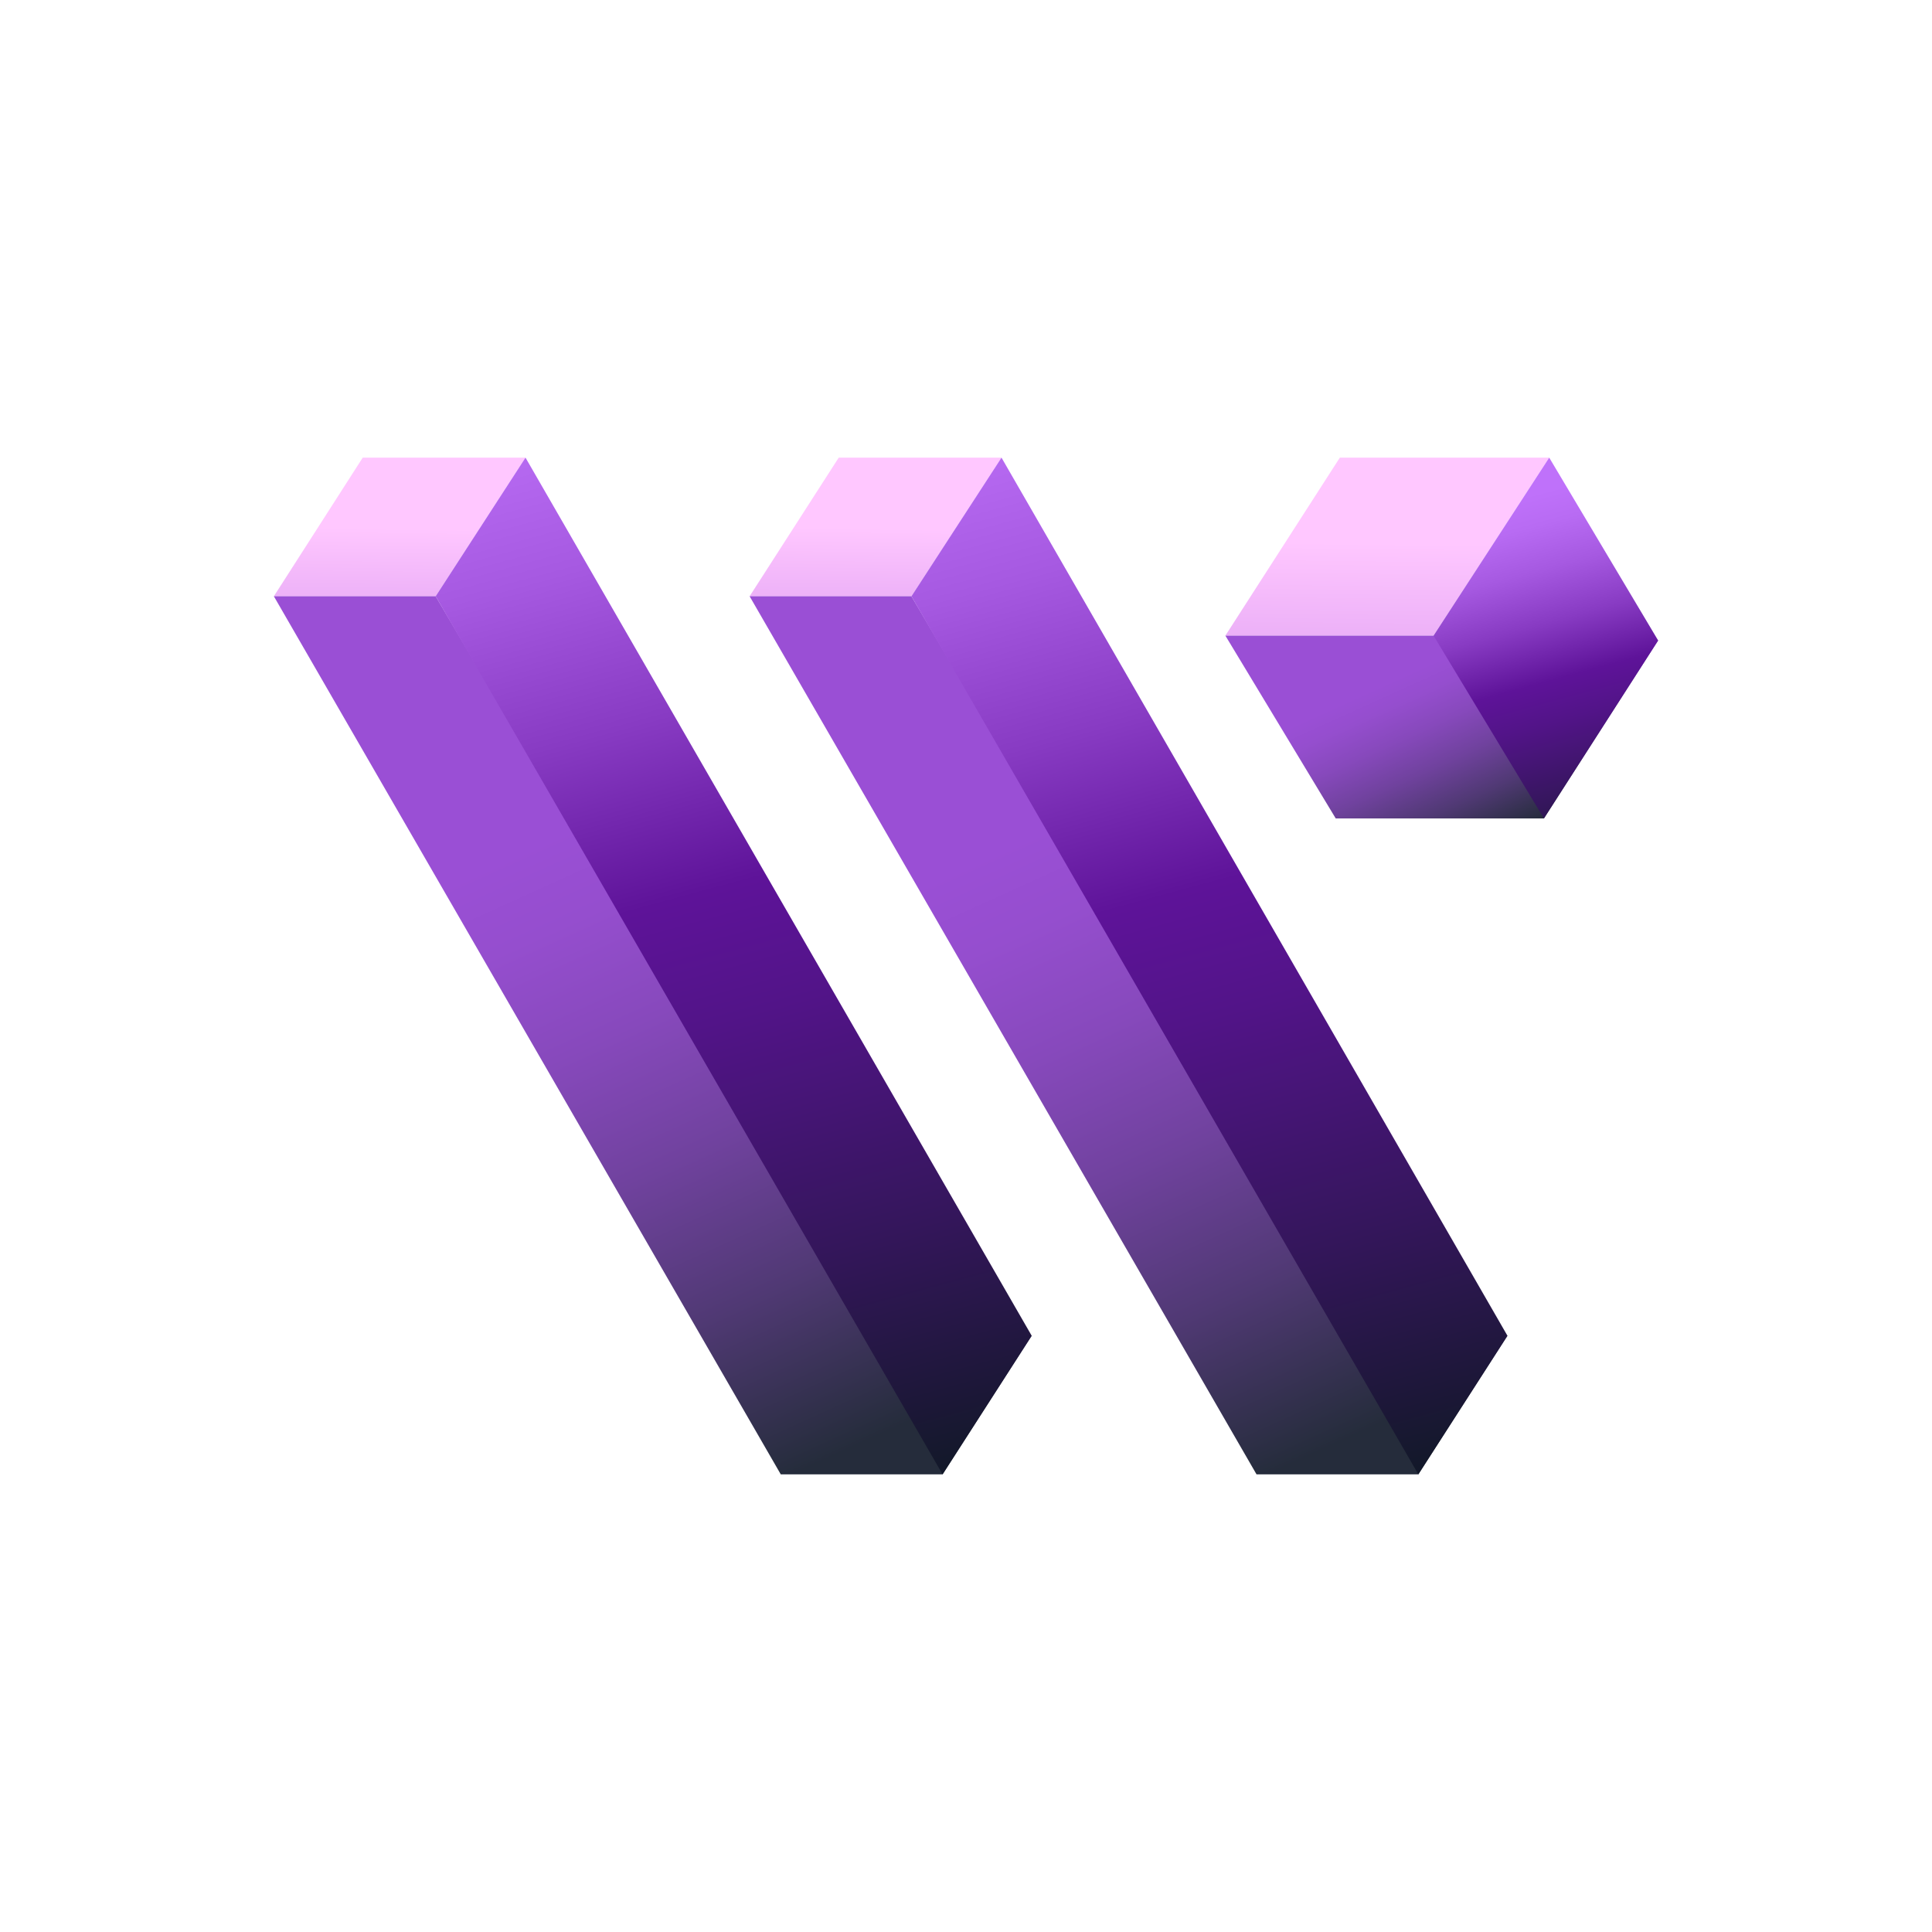 <svg version="1.1" id="Слой_1" xmlns="http://www.w3.org/2000/svg" xmlns:xlink="http://www.w3.org/1999/xlink" x="0px" y="0px"
	 viewBox="0 0 80 80" style="enable-background:new 0 0 80 80;" xml:space="preserve">
<style type="text/css">
	.st0{fill:url(#SVGID_1_);}
	.st1{fill:url(#SVGID_00000007426252326815738900000000368718371348686230_);}
	.st2{fill:url(#SVGID_00000026150296657684285320000016599204700909444742_);}
	.st3{fill:url(#SVGID_00000083091139178283964940000015124459496473847680_);}
	.st4{fill:url(#SVGID_00000128446869082493619440000001861477152504179391_);}
	.st5{fill:url(#SVGID_00000010287520078724161640000015931787377456102534_);}
	.st6{fill:url(#SVGID_00000076596110798340185420000007059815189364051602_);}
	.st7{fill:url(#SVGID_00000060720425780904974680000011797155000443383682_);}
	.st8{fill:url(#SVGID_00000064342908330840357360000001012272646717746093_);}
</style>
<g>
	
		<linearGradient id="SVGID_1_" gradientUnits="userSpaceOnUse" x1="2442.36" y1="-1500.738" x2="2466.24" y2="-1500.738" gradientTransform="matrix(-0.011 1 1 0.011 1545.046 -2407.95)">
		<stop  offset="0.167" style="stop-color:#FFC7FF"/>
		<stop  offset="0.3" style="stop-color:#EBAFF7"/>
		<stop  offset="0.616" style="stop-color:#BF7BE5"/>
		<stop  offset="0.855" style="stop-color:#A45BD9"/>
		<stop  offset="0.986" style="stop-color:#9A4FD5"/>
	</linearGradient>
	<polygon class="st0" points="18.04,24.69 21.76,18.95 15.02,18.95 11.34,24.69 	"/>
	
		<linearGradient id="SVGID_00000051371199331042481690000009131960744109709759_" gradientUnits="userSpaceOnUse" x1="2458.175" y1="-1493.275" x2="2488.82" y2="-1478.967" gradientTransform="matrix(-0.011 1 1 0.011 1545.046 -2407.95)">
		<stop  offset="0" style="stop-color:#9A4FD5"/>
		<stop  offset="0.104" style="stop-color:#954ECE"/>
		<stop  offset="0.251" style="stop-color:#8749BC"/>
		<stop  offset="0.424" style="stop-color:#70429E"/>
		<stop  offset="0.616" style="stop-color:#503974"/>
		<stop  offset="0.822" style="stop-color:#272D3E"/>
		<stop  offset="0.833" style="stop-color:#252C3B"/>
	</linearGradient>
	<polygon style="fill:url(#SVGID_00000051371199331042481690000009131960744109709759_);" points="11.34,24.69 18.04,24.69 
		36.01,55.24 42.72,55.31 39.03,61.05 32.33,61.05 	"/>
	
		<linearGradient id="SVGID_00000161629466582896190430000004586771328529390761_" gradientUnits="userSpaceOnUse" x1="2416.987" y1="-1500.322" x2="2522.811" y2="-1470.327" gradientTransform="matrix(-0.011 1 1 0.011 1545.046 -2407.95)">
		<stop  offset="0.197" style="stop-color:#BF71FA"/>
		<stop  offset="0.234" style="stop-color:#B86BF3"/>
		<stop  offset="0.286" style="stop-color:#A659E1"/>
		<stop  offset="0.348" style="stop-color:#883BC3"/>
		<stop  offset="0.416" style="stop-color:#5E1399"/>
		<stop  offset="0.464" style="stop-color:#521488"/>
		<stop  offset="0.558" style="stop-color:#34165B"/>
		<stop  offset="0.654" style="stop-color:#111827"/>
	</linearGradient>
	<polygon style="fill:url(#SVGID_00000161629466582896190430000004586771328529390761_);" points="21.76,18.95 42.72,55.31 
		39.03,61.05 18.04,24.69 	"/>
</g>
<g>
	
		<linearGradient id="SVGID_00000031912351095335293400000018214383466703682720_" gradientUnits="userSpaceOnUse" x1="2442.135" y1="-1481.034" x2="2466.016" y2="-1481.034" gradientTransform="matrix(-0.011 1 1 0.011 1545.046 -2407.95)">
		<stop  offset="0.167" style="stop-color:#FFC7FF"/>
		<stop  offset="0.3" style="stop-color:#EBAFF7"/>
		<stop  offset="0.616" style="stop-color:#BF7BE5"/>
		<stop  offset="0.855" style="stop-color:#A45BD9"/>
		<stop  offset="0.986" style="stop-color:#9A4FD5"/>
	</linearGradient>
	<polygon style="fill:url(#SVGID_00000031912351095335293400000018214383466703682720_);" points="37.74,24.69 41.47,18.95 
		34.73,18.95 31.04,24.69 	"/>
	
		<linearGradient id="SVGID_00000048473106116265423460000010659802602550766262_" gradientUnits="userSpaceOnUse" x1="2457.95" y1="-1473.571" x2="2488.596" y2="-1459.264" gradientTransform="matrix(-0.011 1 1 0.011 1545.046 -2407.95)">
		<stop  offset="0" style="stop-color:#9A4FD5"/>
		<stop  offset="0.104" style="stop-color:#954ECE"/>
		<stop  offset="0.251" style="stop-color:#8749BC"/>
		<stop  offset="0.424" style="stop-color:#70429E"/>
		<stop  offset="0.616" style="stop-color:#503974"/>
		<stop  offset="0.822" style="stop-color:#272D3E"/>
		<stop  offset="0.833" style="stop-color:#252C3B"/>
	</linearGradient>
	<polygon style="fill:url(#SVGID_00000048473106116265423460000010659802602550766262_);" points="31.04,24.69 37.74,24.69 
		55.72,55.24 62.42,55.31 58.73,61.05 52.03,61.05 	"/>
	
		<linearGradient id="SVGID_00000130607648978195220890000007018775825380523176_" gradientUnits="userSpaceOnUse" x1="2416.763" y1="-1480.618" x2="2522.587" y2="-1450.623" gradientTransform="matrix(-0.011 1 1 0.011 1545.046 -2407.95)">
		<stop  offset="0.197" style="stop-color:#BF71FA"/>
		<stop  offset="0.234" style="stop-color:#B86BF3"/>
		<stop  offset="0.286" style="stop-color:#A659E1"/>
		<stop  offset="0.348" style="stop-color:#883BC3"/>
		<stop  offset="0.416" style="stop-color:#5E1399"/>
		<stop  offset="0.464" style="stop-color:#521488"/>
		<stop  offset="0.558" style="stop-color:#34165B"/>
		<stop  offset="0.654" style="stop-color:#111827"/>
	</linearGradient>
	<polygon style="fill:url(#SVGID_00000130607648978195220890000007018775825380523176_);" points="41.47,18.95 62.42,55.31 
		58.73,61.05 37.74,24.69 	"/>
</g>
<g>
	
		<linearGradient id="SVGID_00000059285185674146389150000007906264905571167133_" gradientUnits="userSpaceOnUse" x1="2441.383" y1="-1459.832" x2="2472.082" y2="-1459.832" gradientTransform="matrix(-0.011 1 1 0.011 1545.046 -2407.95)">
		<stop  offset="0.167" style="stop-color:#FFC7FF"/>
		<stop  offset="0.3" style="stop-color:#EBAFF7"/>
		<stop  offset="0.616" style="stop-color:#BF7BE5"/>
		<stop  offset="0.855" style="stop-color:#A45BD9"/>
		<stop  offset="0.986" style="stop-color:#9A4FD5"/>
	</linearGradient>
	<polygon style="fill:url(#SVGID_00000059285185674146389150000007906264905571167133_);" points="59.36,26.32 64.15,18.95 
		55.48,18.95 50.74,26.32 	"/>
	
		<linearGradient id="SVGID_00000170238032612869359490000016811066242675479730_" gradientUnits="userSpaceOnUse" x1="2450.903" y1="-1457.633" x2="2459.385" y2="-1453.674" gradientTransform="matrix(-0.011 1 1 0.011 1545.046 -2407.95)">
		<stop  offset="0" style="stop-color:#9A4FD5"/>
		<stop  offset="0.104" style="stop-color:#954ECE"/>
		<stop  offset="0.251" style="stop-color:#8749BC"/>
		<stop  offset="0.424" style="stop-color:#70429E"/>
		<stop  offset="0.616" style="stop-color:#503974"/>
		<stop  offset="0.822" style="stop-color:#272D3E"/>
		<stop  offset="0.833" style="stop-color:#252C3B"/>
	</linearGradient>
	<polygon style="fill:url(#SVGID_00000170238032612869359490000016811066242675479730_);" points="50.74,26.32 59.36,26.32 
		60.05,26.42 68.66,26.52 63.93,33.89 55.31,33.89 	"/>
	
		<linearGradient id="SVGID_00000021079649310009135710000011514981401154003081_" gradientUnits="userSpaceOnUse" x1="2437.896" y1="-1456.958" x2="2471.541" y2="-1447.422" gradientTransform="matrix(-0.011 1 1 0.011 1545.046 -2407.95)">
		<stop  offset="0.197" style="stop-color:#BF71FA"/>
		<stop  offset="0.234" style="stop-color:#B86BF3"/>
		<stop  offset="0.286" style="stop-color:#A659E1"/>
		<stop  offset="0.348" style="stop-color:#883BC3"/>
		<stop  offset="0.416" style="stop-color:#5E1399"/>
		<stop  offset="0.464" style="stop-color:#521488"/>
		<stop  offset="0.558" style="stop-color:#34165B"/>
		<stop  offset="0.654" style="stop-color:#111827"/>
	</linearGradient>
	<polygon style="fill:url(#SVGID_00000021079649310009135710000011514981401154003081_);" points="64.15,18.95 68.66,26.52 
		63.93,33.89 59.36,26.32 	"/>
</g>
</svg>


